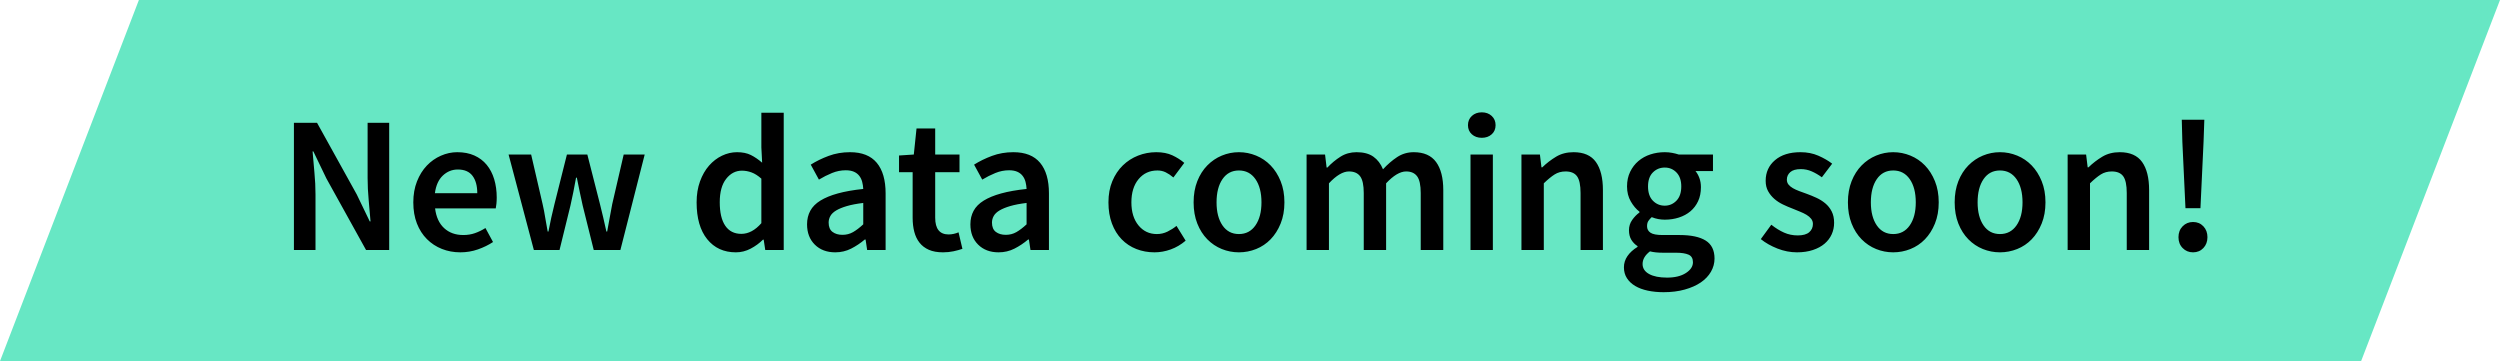 <?xml version="1.0" encoding="UTF-8"?>
<svg width="180px" height="26px" viewBox="0 0 180 26" version="1.1" xmlns="http://www.w3.org/2000/svg" xmlns:xlink="http://www.w3.org/1999/xlink">
    <title>new-data-badge</title>
    <g id="new-data-badge" stroke="none" stroke-width="1" fill="none" fill-rule="evenodd">
        <polygon id="Rectangle" fill="#67E7C4" points="10 0 180 0 170 26 0 26"></polygon>
        <path d="M22.716,18 L22.716,13.996 C22.716,13.483 22.69,12.96 22.639,12.428 C22.588,11.896 22.543,11.387 22.506,10.902 L22.506,10.902 L22.562,10.902 L23.5,12.848 L26.356,18 L28.022,18 L28.022,8.844 L26.468,8.844 L26.468,12.82 C26.468,13.333 26.494,13.863 26.545,14.409 C26.596,14.955 26.641,15.466 26.678,15.942 L26.678,15.942 L26.622,15.942 L25.684,13.996 L22.828,8.844 L21.162,8.844 L21.162,18 L22.716,18 Z M33.146,18.168 C33.585,18.168 34.005,18.098 34.406,17.958 C34.807,17.818 35.171,17.641 35.498,17.426 L35.498,17.426 L34.952,16.418 C34.7,16.577 34.446,16.7 34.189,16.789 C33.932,16.878 33.655,16.922 33.356,16.922 C32.796,16.922 32.336,16.756 31.977,16.425 C31.618,16.094 31.401,15.62 31.326,15.004 L31.326,15.004 L35.694,15.004 C35.713,14.92 35.729,14.808 35.743,14.668 C35.757,14.528 35.764,14.379 35.764,14.22 C35.764,13.744 35.703,13.305 35.582,12.904 C35.461,12.503 35.281,12.157 35.043,11.868 C34.805,11.579 34.509,11.355 34.154,11.196 C33.799,11.037 33.389,10.958 32.922,10.958 C32.521,10.958 32.129,11.042 31.746,11.21 C31.363,11.378 31.025,11.616 30.731,11.924 C30.437,12.232 30.201,12.61 30.024,13.058 C29.847,13.506 29.758,14.01 29.758,14.57 C29.758,15.139 29.844,15.646 30.017,16.089 C30.19,16.532 30.43,16.908 30.738,17.216 C31.046,17.524 31.405,17.76 31.816,17.923 C32.227,18.086 32.67,18.168 33.146,18.168 Z M34.364,13.912 L31.312,13.912 C31.387,13.352 31.578,12.927 31.886,12.638 C32.194,12.349 32.553,12.204 32.964,12.204 C33.44,12.204 33.792,12.356 34.021,12.659 C34.25,12.962 34.364,13.38 34.364,13.912 L34.364,13.912 Z M40.286,18 L41.07,14.808 C41.145,14.481 41.215,14.155 41.28,13.828 C41.345,13.501 41.411,13.156 41.476,12.792 L41.476,12.792 L41.532,12.792 C41.607,13.156 41.677,13.499 41.742,13.821 C41.807,14.143 41.877,14.467 41.952,14.794 L41.952,14.794 L42.75,18 L44.668,18 L46.418,11.126 L44.906,11.126 L44.08,14.696 C44.015,15.023 43.954,15.349 43.898,15.676 C43.842,16.003 43.781,16.334 43.716,16.67 L43.716,16.67 L43.66,16.67 C43.585,16.334 43.511,16.003 43.436,15.676 C43.361,15.349 43.282,15.023 43.198,14.696 L43.198,14.696 L42.288,11.126 L40.818,11.126 L39.922,14.696 C39.838,15.023 39.761,15.349 39.691,15.676 C39.621,16.003 39.553,16.334 39.488,16.67 L39.488,16.67 L39.432,16.67 C39.367,16.334 39.308,16.003 39.257,15.676 C39.206,15.349 39.143,15.023 39.068,14.696 L39.068,14.696 L38.242,11.126 L36.618,11.126 L38.438,18 L40.286,18 Z M52.984,18.168 C53.357,18.168 53.712,18.079 54.048,17.902 C54.384,17.725 54.678,17.51 54.93,17.258 L54.93,17.258 L54.986,17.258 L55.098,18 L56.428,18 L56.428,8.116 L54.818,8.116 L54.818,10.608 L54.874,11.714 C54.603,11.481 54.333,11.296 54.062,11.161 C53.791,11.026 53.46,10.958 53.068,10.958 C52.695,10.958 52.333,11.042 51.983,11.21 C51.633,11.378 51.323,11.616 51.052,11.924 C50.781,12.232 50.564,12.61 50.401,13.058 C50.238,13.506 50.156,14.01 50.156,14.57 C50.156,15.709 50.41,16.593 50.919,17.223 C51.428,17.853 52.116,18.168 52.984,18.168 Z M53.376,16.838 C52.872,16.838 52.487,16.644 52.221,16.257 C51.955,15.87 51.822,15.303 51.822,14.556 C51.822,13.828 51.976,13.268 52.284,12.876 C52.592,12.484 52.97,12.288 53.418,12.288 C53.651,12.288 53.882,12.33 54.111,12.414 C54.34,12.498 54.575,12.647 54.818,12.862 L54.818,12.862 L54.818,16.068 C54.37,16.581 53.889,16.838 53.376,16.838 Z M60.138,18.168 C60.549,18.168 60.929,18.079 61.279,17.902 C61.629,17.725 61.958,17.505 62.266,17.244 L62.266,17.244 L62.322,17.244 L62.434,18 L63.764,18 L63.764,13.926 C63.764,12.965 63.552,12.23 63.127,11.721 C62.702,11.212 62.061,10.958 61.202,10.958 C60.651,10.958 60.138,11.047 59.662,11.224 C59.186,11.401 58.757,11.611 58.374,11.854 L58.374,11.854 L58.962,12.932 C59.27,12.745 59.585,12.587 59.907,12.456 C60.229,12.325 60.558,12.26 60.894,12.26 C61.127,12.26 61.323,12.295 61.482,12.365 C61.641,12.435 61.769,12.533 61.867,12.659 C61.965,12.785 62.035,12.93 62.077,13.093 C62.119,13.256 62.145,13.427 62.154,13.604 C61.445,13.679 60.836,13.786 60.327,13.926 C59.818,14.066 59.398,14.239 59.067,14.444 C58.736,14.649 58.493,14.894 58.339,15.179 C58.185,15.464 58.108,15.788 58.108,16.152 C58.108,16.759 58.295,17.246 58.668,17.615 C59.041,17.984 59.531,18.168 60.138,18.168 Z M60.656,16.908 C60.367,16.908 60.129,16.838 59.942,16.698 C59.755,16.558 59.662,16.334 59.662,16.026 C59.662,15.858 59.704,15.699 59.788,15.55 C59.872,15.401 60.012,15.268 60.208,15.151 C60.404,15.034 60.661,14.929 60.978,14.836 C61.295,14.743 61.687,14.668 62.154,14.612 L62.154,14.612 L62.154,16.152 C61.893,16.395 61.648,16.581 61.419,16.712 C61.19,16.843 60.936,16.908 60.656,16.908 Z M67.894,18.168 C68.165,18.168 68.419,18.142 68.657,18.091 C68.895,18.04 69.107,17.981 69.294,17.916 L69.294,17.916 L69.014,16.726 C68.911,16.773 68.797,16.81 68.671,16.838 C68.545,16.866 68.421,16.88 68.3,16.88 C67.656,16.88 67.334,16.479 67.334,15.676 L67.334,15.676 L67.334,12.4 L69.084,12.4 L69.084,11.126 L67.334,11.126 L67.334,9.25 L65.99,9.25 L65.794,11.126 L64.73,11.196 L64.73,12.4 L65.71,12.4 L65.71,15.676 C65.71,16.049 65.75,16.388 65.829,16.691 C65.908,16.994 66.034,17.256 66.207,17.475 C66.38,17.694 66.604,17.865 66.879,17.986 C67.154,18.107 67.493,18.168 67.894,18.168 Z M71.898,18.168 C72.309,18.168 72.689,18.079 73.039,17.902 C73.389,17.725 73.718,17.505 74.026,17.244 L74.026,17.244 L74.082,17.244 L74.194,18 L75.524,18 L75.524,13.926 C75.524,12.965 75.312,12.23 74.887,11.721 C74.462,11.212 73.821,10.958 72.962,10.958 C72.411,10.958 71.898,11.047 71.422,11.224 C70.946,11.401 70.517,11.611 70.134,11.854 L70.134,11.854 L70.722,12.932 C71.03,12.745 71.345,12.587 71.667,12.456 C71.989,12.325 72.318,12.26 72.654,12.26 C72.887,12.26 73.083,12.295 73.242,12.365 C73.401,12.435 73.529,12.533 73.627,12.659 C73.725,12.785 73.795,12.93 73.837,13.093 C73.879,13.256 73.905,13.427 73.914,13.604 C73.205,13.679 72.596,13.786 72.087,13.926 C71.578,14.066 71.158,14.239 70.827,14.444 C70.496,14.649 70.253,14.894 70.099,15.179 C69.945,15.464 69.868,15.788 69.868,16.152 C69.868,16.759 70.055,17.246 70.428,17.615 C70.801,17.984 71.291,18.168 71.898,18.168 Z M72.416,16.908 C72.127,16.908 71.889,16.838 71.702,16.698 C71.515,16.558 71.422,16.334 71.422,16.026 C71.422,15.858 71.464,15.699 71.548,15.55 C71.632,15.401 71.772,15.268 71.968,15.151 C72.164,15.034 72.421,14.929 72.738,14.836 C73.055,14.743 73.447,14.668 73.914,14.612 L73.914,14.612 L73.914,16.152 C73.653,16.395 73.408,16.581 73.179,16.712 C72.95,16.843 72.696,16.908 72.416,16.908 Z M83.126,18.168 C83.518,18.168 83.908,18.098 84.295,17.958 C84.682,17.818 85.039,17.608 85.366,17.328 L85.366,17.328 L84.708,16.264 C84.512,16.423 84.295,16.56 84.057,16.677 C83.819,16.794 83.565,16.852 83.294,16.852 C82.753,16.852 82.312,16.644 81.971,16.229 C81.63,15.814 81.46,15.261 81.46,14.57 C81.46,13.87 81.633,13.312 81.978,12.897 C82.323,12.482 82.776,12.274 83.336,12.274 C83.551,12.274 83.749,12.318 83.931,12.407 C84.113,12.496 84.297,12.619 84.484,12.778 L84.484,12.778 L85.268,11.728 C85.016,11.513 84.729,11.331 84.407,11.182 C84.085,11.033 83.7,10.958 83.252,10.958 C82.795,10.958 82.358,11.04 81.943,11.203 C81.528,11.366 81.161,11.602 80.844,11.91 C80.527,12.218 80.275,12.596 80.088,13.044 C79.901,13.492 79.808,14.001 79.808,14.57 C79.808,15.139 79.892,15.648 80.06,16.096 C80.228,16.544 80.461,16.922 80.76,17.23 C81.059,17.538 81.411,17.771 81.817,17.93 C82.223,18.089 82.659,18.168 83.126,18.168 Z M89.202,18.168 C89.631,18.168 90.044,18.089 90.441,17.93 C90.838,17.771 91.185,17.538 91.484,17.23 C91.783,16.922 92.023,16.544 92.205,16.096 C92.387,15.648 92.478,15.139 92.478,14.57 C92.478,14.001 92.387,13.492 92.205,13.044 C92.023,12.596 91.783,12.218 91.484,11.91 C91.185,11.602 90.838,11.366 90.441,11.203 C90.044,11.04 89.631,10.958 89.202,10.958 C88.773,10.958 88.362,11.04 87.97,11.203 C87.578,11.366 87.23,11.602 86.927,11.91 C86.624,12.218 86.383,12.596 86.206,13.044 C86.029,13.492 85.94,14.001 85.94,14.57 C85.94,15.139 86.029,15.648 86.206,16.096 C86.383,16.544 86.624,16.922 86.927,17.23 C87.23,17.538 87.578,17.771 87.97,17.93 C88.362,18.089 88.773,18.168 89.202,18.168 Z M89.202,16.852 C88.698,16.852 88.304,16.644 88.019,16.229 C87.734,15.814 87.592,15.261 87.592,14.57 C87.592,13.87 87.734,13.312 88.019,12.897 C88.304,12.482 88.698,12.274 89.202,12.274 C89.706,12.274 90.103,12.482 90.392,12.897 C90.681,13.312 90.826,13.87 90.826,14.57 C90.826,15.261 90.681,15.814 90.392,16.229 C90.103,16.644 89.706,16.852 89.202,16.852 Z M95.684,18 L95.684,13.198 C96.216,12.629 96.697,12.344 97.126,12.344 C97.49,12.344 97.758,12.461 97.931,12.694 C98.104,12.927 98.19,13.329 98.19,13.898 L98.19,13.898 L98.19,18 L99.8,18 L99.8,13.198 C100.332,12.629 100.813,12.344 101.242,12.344 C101.597,12.344 101.86,12.461 102.033,12.694 C102.206,12.927 102.292,13.329 102.292,13.898 L102.292,13.898 L102.292,18 L103.916,18 L103.916,13.688 C103.916,12.811 103.743,12.136 103.398,11.665 C103.053,11.194 102.516,10.958 101.788,10.958 C101.349,10.958 100.953,11.075 100.598,11.308 C100.243,11.541 99.903,11.835 99.576,12.19 C99.417,11.798 99.186,11.495 98.883,11.28 C98.58,11.065 98.176,10.958 97.672,10.958 C97.243,10.958 96.858,11.065 96.517,11.28 C96.176,11.495 95.861,11.756 95.572,12.064 L95.572,12.064 L95.516,12.064 L95.404,11.126 L94.074,11.126 L94.074,18 L95.684,18 Z M106.688,9.922 C106.977,9.922 107.215,9.838 107.402,9.67 C107.589,9.502 107.682,9.283 107.682,9.012 C107.682,8.741 107.589,8.52 107.402,8.347 C107.215,8.174 106.977,8.088 106.688,8.088 C106.399,8.088 106.161,8.174 105.974,8.347 C105.787,8.52 105.694,8.741 105.694,9.012 C105.694,9.283 105.787,9.502 105.974,9.67 C106.161,9.838 106.399,9.922 106.688,9.922 Z M107.486,18 L107.486,11.126 L105.876,11.126 L105.876,18 L107.486,18 Z M111.154,18 L111.154,13.198 C111.443,12.918 111.702,12.706 111.931,12.561 C112.16,12.416 112.423,12.344 112.722,12.344 C113.105,12.344 113.38,12.461 113.548,12.694 C113.716,12.927 113.8,13.329 113.8,13.898 L113.8,13.898 L113.8,18 L115.41,18 L115.41,13.688 C115.41,12.811 115.242,12.136 114.906,11.665 C114.57,11.194 114.033,10.958 113.296,10.958 C112.82,10.958 112.402,11.065 112.043,11.28 C111.684,11.495 111.35,11.751 111.042,12.05 L111.042,12.05 L110.986,12.05 L110.874,11.126 L109.544,11.126 L109.544,18 L111.154,18 Z M119.778,21.038 C120.338,21.038 120.844,20.975 121.297,20.849 C121.75,20.723 122.135,20.553 122.452,20.338 C122.769,20.123 123.014,19.867 123.187,19.568 C123.36,19.269 123.446,18.952 123.446,18.616 C123.446,18.019 123.234,17.587 122.809,17.321 C122.384,17.055 121.757,16.922 120.926,16.922 L120.926,16.922 L119.708,16.922 C119.288,16.922 118.996,16.866 118.833,16.754 C118.67,16.642 118.588,16.488 118.588,16.292 C118.588,16.133 118.618,16.007 118.679,15.914 C118.74,15.821 118.821,15.727 118.924,15.634 C119.083,15.699 119.241,15.746 119.4,15.774 C119.559,15.802 119.713,15.816 119.862,15.816 C120.226,15.816 120.567,15.765 120.884,15.662 C121.201,15.559 121.477,15.41 121.71,15.214 C121.943,15.018 122.128,14.775 122.263,14.486 C122.398,14.197 122.466,13.861 122.466,13.478 C122.466,13.235 122.429,13.014 122.354,12.813 C122.279,12.612 122.186,12.447 122.074,12.316 L122.074,12.316 L123.334,12.316 L123.334,11.126 L120.87,11.126 C120.73,11.079 120.574,11.04 120.401,11.007 C120.228,10.974 120.049,10.958 119.862,10.958 C119.498,10.958 119.153,11.012 118.826,11.119 C118.499,11.226 118.212,11.385 117.965,11.595 C117.718,11.805 117.519,12.064 117.37,12.372 C117.221,12.68 117.146,13.03 117.146,13.422 C117.146,13.833 117.237,14.194 117.419,14.507 C117.601,14.82 117.809,15.065 118.042,15.242 L118.042,15.242 L118.042,15.298 C117.846,15.438 117.671,15.618 117.517,15.837 C117.363,16.056 117.286,16.301 117.286,16.572 C117.286,16.852 117.344,17.085 117.461,17.272 C117.578,17.459 117.725,17.608 117.902,17.72 L117.902,17.72 L117.902,17.776 C117.585,17.972 117.342,18.194 117.174,18.441 C117.006,18.688 116.922,18.957 116.922,19.246 C116.922,19.545 116.994,19.806 117.139,20.03 C117.284,20.254 117.482,20.441 117.734,20.59 C117.986,20.739 118.287,20.851 118.637,20.926 C118.987,21.001 119.367,21.038 119.778,21.038 Z M119.862,14.808 C119.526,14.808 119.241,14.689 119.008,14.451 C118.775,14.213 118.658,13.87 118.658,13.422 C118.658,12.983 118.775,12.647 119.008,12.414 C119.241,12.181 119.526,12.064 119.862,12.064 C120.198,12.064 120.48,12.183 120.709,12.421 C120.938,12.659 121.052,12.993 121.052,13.422 C121.052,13.87 120.935,14.213 120.702,14.451 C120.469,14.689 120.189,14.808 119.862,14.808 Z M120.03,19.988 C119.479,19.988 119.048,19.902 118.735,19.729 C118.422,19.556 118.266,19.316 118.266,19.008 C118.266,18.672 118.443,18.369 118.798,18.098 C119.05,18.163 119.363,18.196 119.736,18.196 L119.736,18.196 L120.674,18.196 C121.066,18.196 121.367,18.243 121.577,18.336 C121.787,18.429 121.892,18.611 121.892,18.882 C121.892,19.181 121.722,19.44 121.381,19.659 C121.04,19.878 120.59,19.988 120.03,19.988 Z M129.382,18.168 C129.811,18.168 130.194,18.112 130.53,18 C130.866,17.888 131.146,17.736 131.37,17.545 C131.594,17.354 131.764,17.13 131.881,16.873 C131.998,16.616 132.056,16.339 132.056,16.04 C132.056,15.723 131.998,15.45 131.881,15.221 C131.764,14.992 131.61,14.799 131.419,14.64 C131.228,14.481 131.015,14.348 130.782,14.241 C130.549,14.134 130.315,14.038 130.082,13.954 C129.895,13.889 129.716,13.823 129.543,13.758 C129.37,13.693 129.219,13.623 129.088,13.548 C128.957,13.473 128.852,13.387 128.773,13.289 C128.694,13.191 128.654,13.072 128.654,12.932 C128.654,12.717 128.736,12.538 128.899,12.393 C129.062,12.248 129.317,12.176 129.662,12.176 C129.933,12.176 130.192,12.23 130.439,12.337 C130.686,12.444 130.931,12.587 131.174,12.764 L131.174,12.764 L131.916,11.784 C131.636,11.569 131.305,11.378 130.922,11.21 C130.539,11.042 130.11,10.958 129.634,10.958 C128.859,10.958 128.248,11.149 127.8,11.532 C127.352,11.915 127.128,12.409 127.128,13.016 C127.128,13.305 127.186,13.555 127.303,13.765 C127.42,13.975 127.569,14.159 127.751,14.318 C127.933,14.477 128.141,14.612 128.374,14.724 C128.607,14.836 128.836,14.934 129.06,15.018 C129.237,15.093 129.415,15.165 129.592,15.235 C129.769,15.305 129.928,15.382 130.068,15.466 C130.208,15.55 130.32,15.646 130.404,15.753 C130.488,15.86 130.53,15.984 130.53,16.124 C130.53,16.367 130.441,16.565 130.264,16.719 C130.087,16.873 129.811,16.95 129.438,16.95 C129.083,16.95 128.754,16.882 128.451,16.747 C128.148,16.612 127.842,16.423 127.534,16.18 L127.534,16.18 L126.778,17.216 C127.114,17.487 127.513,17.713 127.975,17.895 C128.437,18.077 128.906,18.168 129.382,18.168 Z M136.312,18.168 C136.741,18.168 137.154,18.089 137.551,17.93 C137.948,17.771 138.295,17.538 138.594,17.23 C138.893,16.922 139.133,16.544 139.315,16.096 C139.497,15.648 139.588,15.139 139.588,14.57 C139.588,14.001 139.497,13.492 139.315,13.044 C139.133,12.596 138.893,12.218 138.594,11.91 C138.295,11.602 137.948,11.366 137.551,11.203 C137.154,11.04 136.741,10.958 136.312,10.958 C135.883,10.958 135.472,11.04 135.08,11.203 C134.688,11.366 134.34,11.602 134.037,11.91 C133.734,12.218 133.493,12.596 133.316,13.044 C133.139,13.492 133.05,14.001 133.05,14.57 C133.05,15.139 133.139,15.648 133.316,16.096 C133.493,16.544 133.734,16.922 134.037,17.23 C134.34,17.538 134.688,17.771 135.08,17.93 C135.472,18.089 135.883,18.168 136.312,18.168 Z M136.312,16.852 C135.808,16.852 135.414,16.644 135.129,16.229 C134.844,15.814 134.702,15.261 134.702,14.57 C134.702,13.87 134.844,13.312 135.129,12.897 C135.414,12.482 135.808,12.274 136.312,12.274 C136.816,12.274 137.213,12.482 137.502,12.897 C137.791,13.312 137.936,13.87 137.936,14.57 C137.936,15.261 137.791,15.814 137.502,16.229 C137.213,16.644 136.816,16.852 136.312,16.852 Z M143.998,18.168 C144.427,18.168 144.84,18.089 145.237,17.93 C145.634,17.771 145.981,17.538 146.28,17.23 C146.579,16.922 146.819,16.544 147.001,16.096 C147.183,15.648 147.274,15.139 147.274,14.57 C147.274,14.001 147.183,13.492 147.001,13.044 C146.819,12.596 146.579,12.218 146.28,11.91 C145.981,11.602 145.634,11.366 145.237,11.203 C144.84,11.04 144.427,10.958 143.998,10.958 C143.569,10.958 143.158,11.04 142.766,11.203 C142.374,11.366 142.026,11.602 141.723,11.91 C141.42,12.218 141.179,12.596 141.002,13.044 C140.825,13.492 140.736,14.001 140.736,14.57 C140.736,15.139 140.825,15.648 141.002,16.096 C141.179,16.544 141.42,16.922 141.723,17.23 C142.026,17.538 142.374,17.771 142.766,17.93 C143.158,18.089 143.569,18.168 143.998,18.168 Z M143.998,16.852 C143.494,16.852 143.1,16.644 142.815,16.229 C142.53,15.814 142.388,15.261 142.388,14.57 C142.388,13.87 142.53,13.312 142.815,12.897 C143.1,12.482 143.494,12.274 143.998,12.274 C144.502,12.274 144.899,12.482 145.188,12.897 C145.477,13.312 145.622,13.87 145.622,14.57 C145.622,15.261 145.477,15.814 145.188,16.229 C144.899,16.644 144.502,16.852 143.998,16.852 Z M150.48,18 L150.48,13.198 C150.769,12.918 151.028,12.706 151.257,12.561 C151.486,12.416 151.749,12.344 152.048,12.344 C152.431,12.344 152.706,12.461 152.874,12.694 C153.042,12.927 153.126,13.329 153.126,13.898 L153.126,13.898 L153.126,18 L154.736,18 L154.736,13.688 C154.736,12.811 154.568,12.136 154.232,11.665 C153.896,11.194 153.359,10.958 152.622,10.958 C152.146,10.958 151.728,11.065 151.369,11.28 C151.01,11.495 150.676,11.751 150.368,12.05 L150.368,12.05 L150.312,12.05 L150.2,11.126 L148.87,11.126 L148.87,18 L150.48,18 Z M158.432,14.99 L158.656,10.216 L158.712,8.62 L157.088,8.62 L157.13,10.216 L157.354,14.99 L158.432,14.99 Z M157.9,18.168 C158.199,18.168 158.446,18.065 158.642,17.86 C158.838,17.655 158.936,17.393 158.936,17.076 C158.936,16.759 158.838,16.497 158.642,16.292 C158.446,16.087 158.199,15.984 157.9,15.984 C157.601,15.984 157.352,16.087 157.151,16.292 C156.95,16.497 156.85,16.759 156.85,17.076 C156.85,17.393 156.95,17.655 157.151,17.86 C157.352,18.065 157.601,18.168 157.9,18.168 Z" id="Newdatacomingsoon!" fill="#000000" fill-rule="nonzero"></path>
    </g>
</svg>